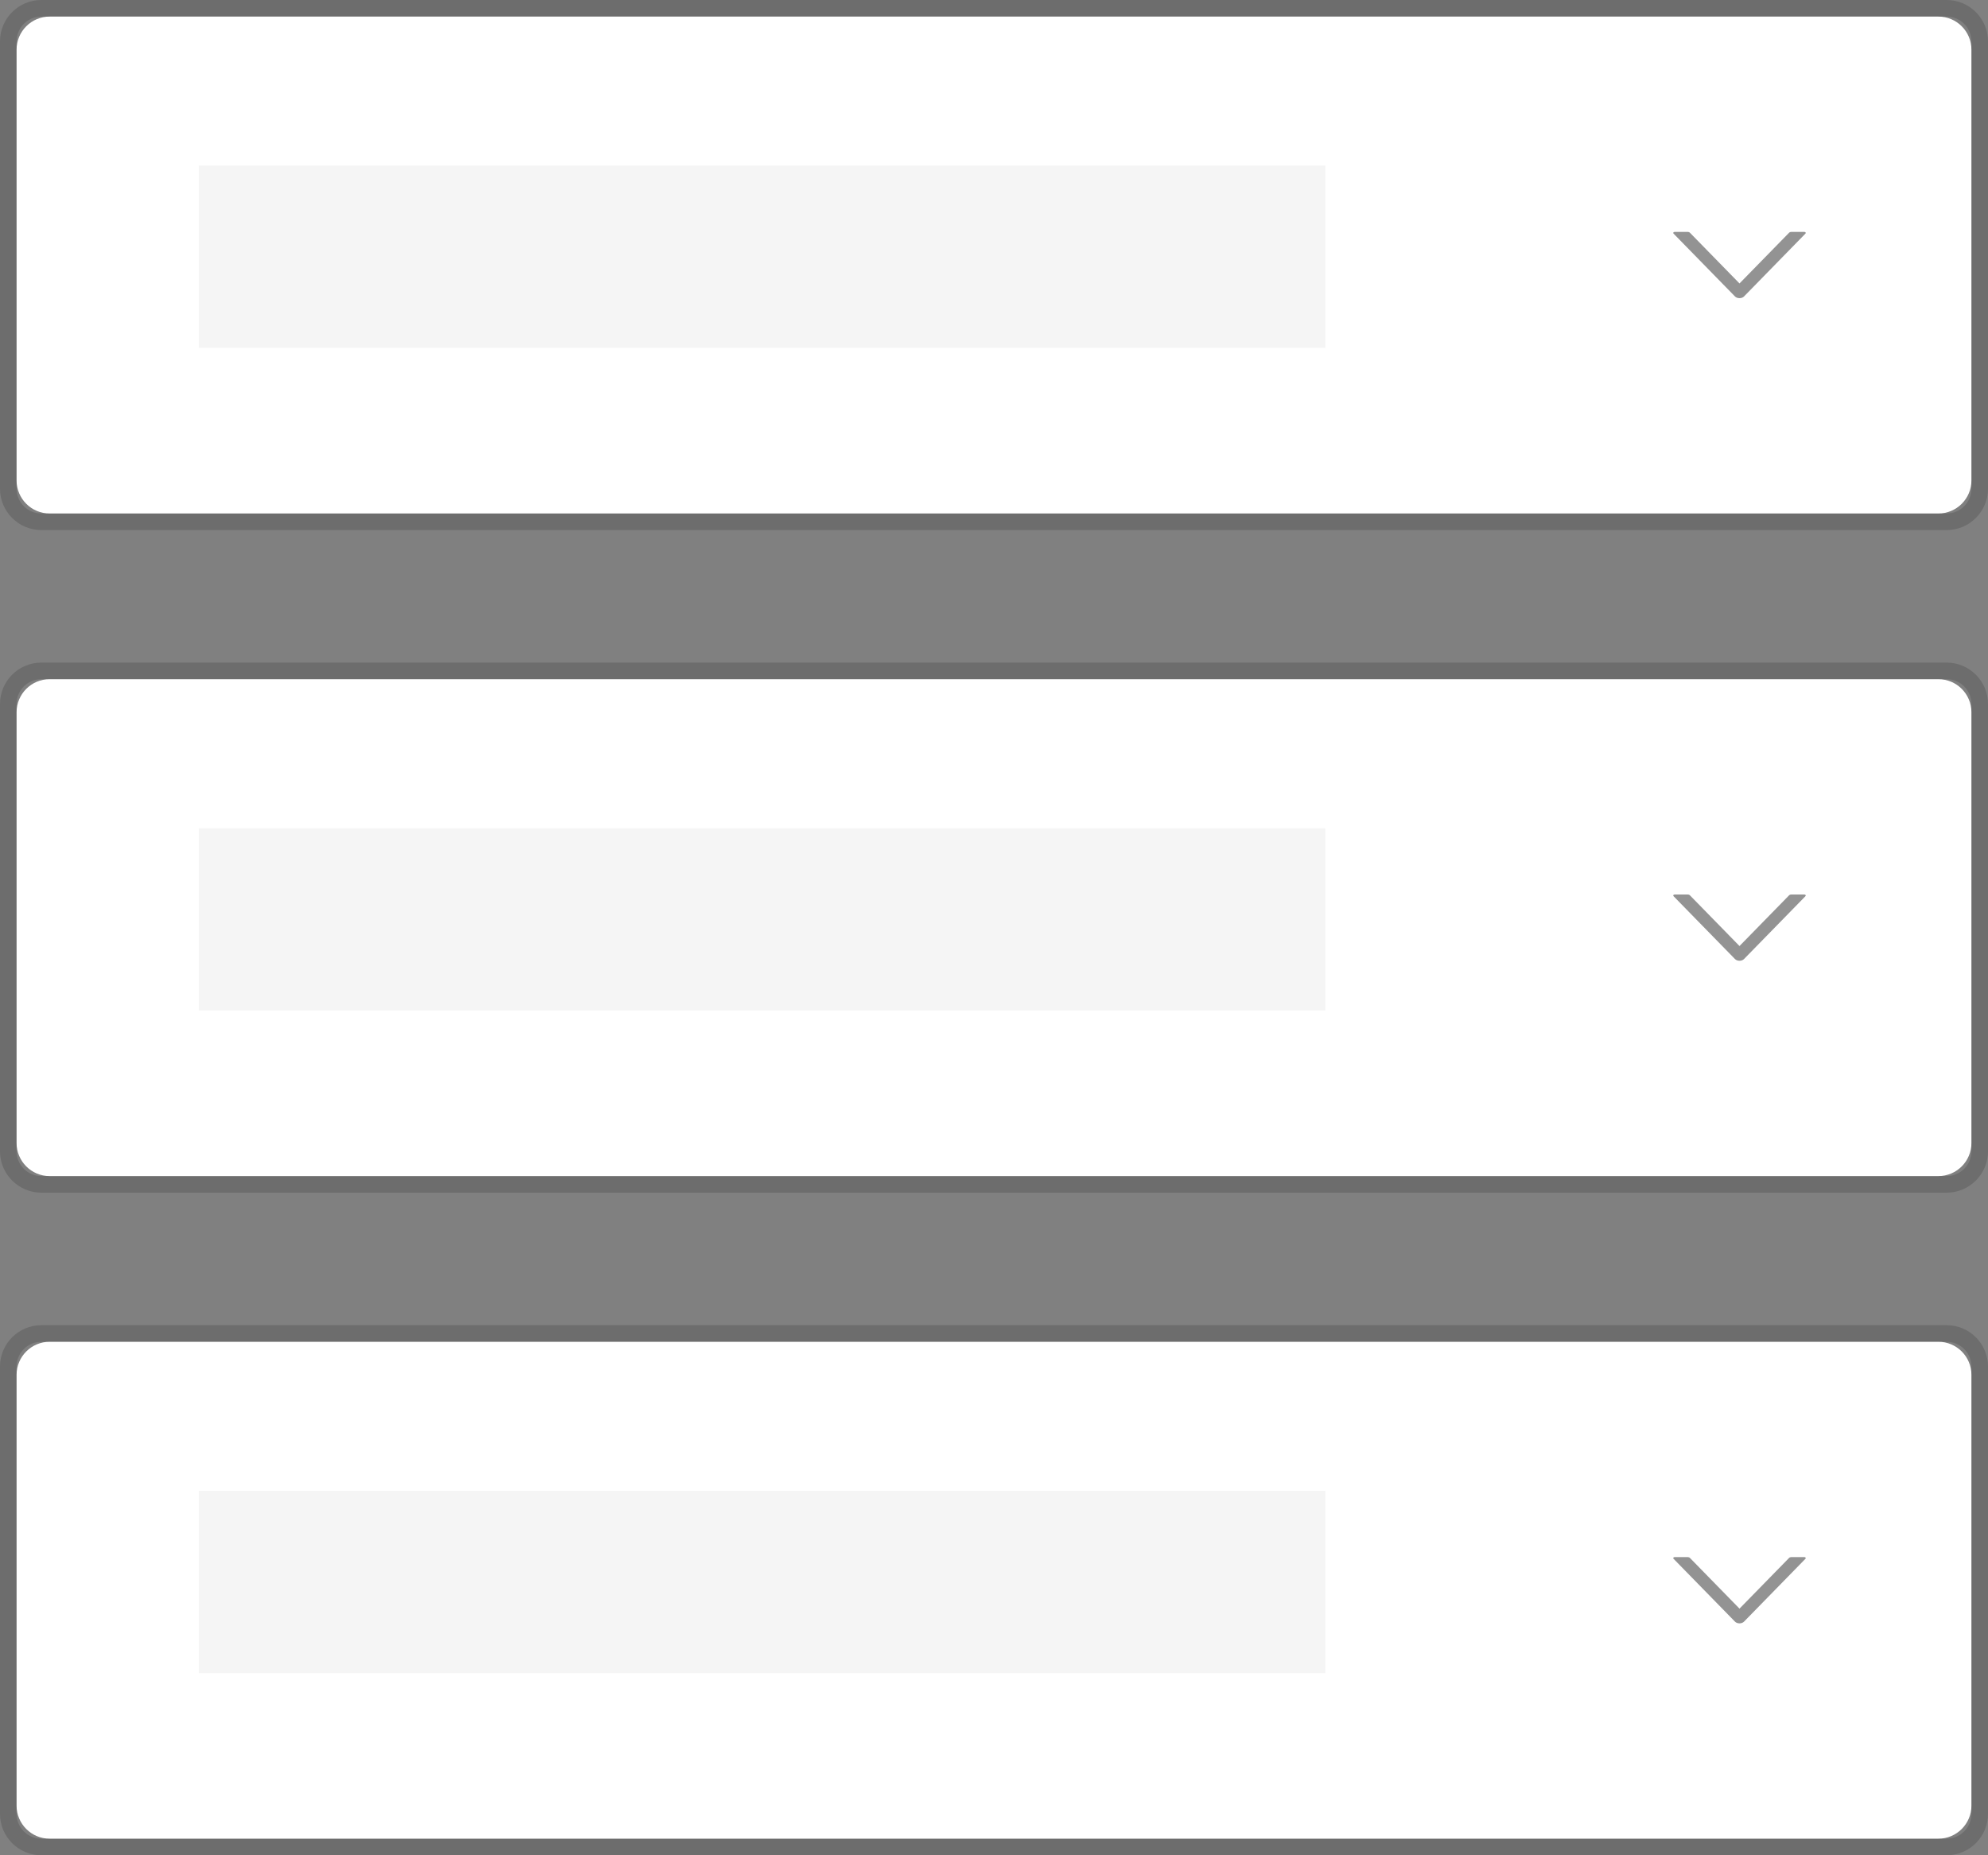 <svg width="120" height="112" viewBox="0 0 120 112" fill="none" xmlns="http://www.w3.org/2000/svg">
<rect x="0" y="0" width="120" height="112" fill="#808080" stroke="none"/>
<path d="M117 1H3C1.895 1 1 1.895 1 3V29C1 30.105 1.895 31 3 31H117C118.105 31 119 30.105 119 29V3C119 1.895 118.105 1 117 1Z" fill="white"/>
<path opacity="0.15" d="M117.5 0.5H2.5C1.395 0.5 0.5 1.395 0.5 2.5V29.5C0.5 30.605 1.395 31.5 2.5 31.5H117.5C118.605 31.5 119.5 30.605 119.5 29.5V2.5C119.5 1.395 118.605 0.5 117.5 0.5Z" stroke="black"/>
<g opacity="0.65">
<path opacity="0.65" d="M108.916 14H108.127C108.073 14 108.022 14.02 107.991 14.052L105 17.111L102.01 14.052C101.978 14.02 101.928 14 101.874 14H101.084C101.016 14 100.976 14.058 101.016 14.099L104.728 17.897C104.862 18.034 105.138 18.034 105.272 17.897L108.983 14.099C109.024 14.058 108.984 14 108.916 14Z" fill="black"/>
</g>
<path d="M80 10H12V21H80V10Z" fill="#F5F5F5"/>
<path d="M117 41H3C1.895 41 1 41.895 1 43V69C1 70.105 1.895 71 3 71H117C118.105 71 119 70.105 119 69V43C119 41.895 118.105 41 117 41Z" fill="white"/>
<path opacity="0.15" d="M117.5 40.5H2.5C1.395 40.5 0.5 41.395 0.5 42.5V69.5C0.5 70.605 1.395 71.5 2.5 71.5H117.5C118.605 71.5 119.5 70.605 119.5 69.5V42.5C119.5 41.395 118.605 40.5 117.5 40.5Z" stroke="black"/>
<path d="M80 50H12V61H80V50Z" fill="#F5F5F5"/>
<g opacity="0.65">
<path opacity="0.65" d="M108.916 54H108.127C108.073 54 108.022 54.02 107.991 54.052L105 57.111L102.01 54.052C101.978 54.02 101.928 54 101.874 54H101.084C101.016 54 100.976 54.058 101.016 54.099L104.728 57.897C104.862 58.034 105.138 58.034 105.272 57.897L108.983 54.099C109.024 54.058 108.984 54 108.916 54Z" fill="black"/>
</g>
<path d="M117 81H3C1.895 81 1 81.895 1 83V109C1 110.105 1.895 111 3 111H117C118.105 111 119 110.105 119 109V83C119 81.895 118.105 81 117 81Z" fill="white"/>
<g opacity="0.65">
<path opacity="0.65" d="M108.916 94H108.127C108.073 94 108.022 94.019 107.991 94.052L105 97.111L102.01 94.052C101.978 94.019 101.928 94 101.874 94H101.084C101.016 94 100.976 94.058 101.016 94.099L104.728 97.897C104.862 98.034 105.138 98.034 105.272 97.897L108.983 94.099C109.024 94.058 108.984 94 108.916 94Z" fill="black"/>
</g>
<path opacity="0.15" d="M117.5 80.5H2.5C1.395 80.5 0.5 81.395 0.5 82.5V109.5C0.5 110.605 1.395 111.5 2.5 111.5H117.5C118.605 111.5 119.5 110.605 119.5 109.5V82.5C119.5 81.395 118.605 80.5 117.5 80.5Z" stroke="black"/>
<path d="M80 90H12V101H80V90Z" fill="#F5F5F5"/>
</svg>
